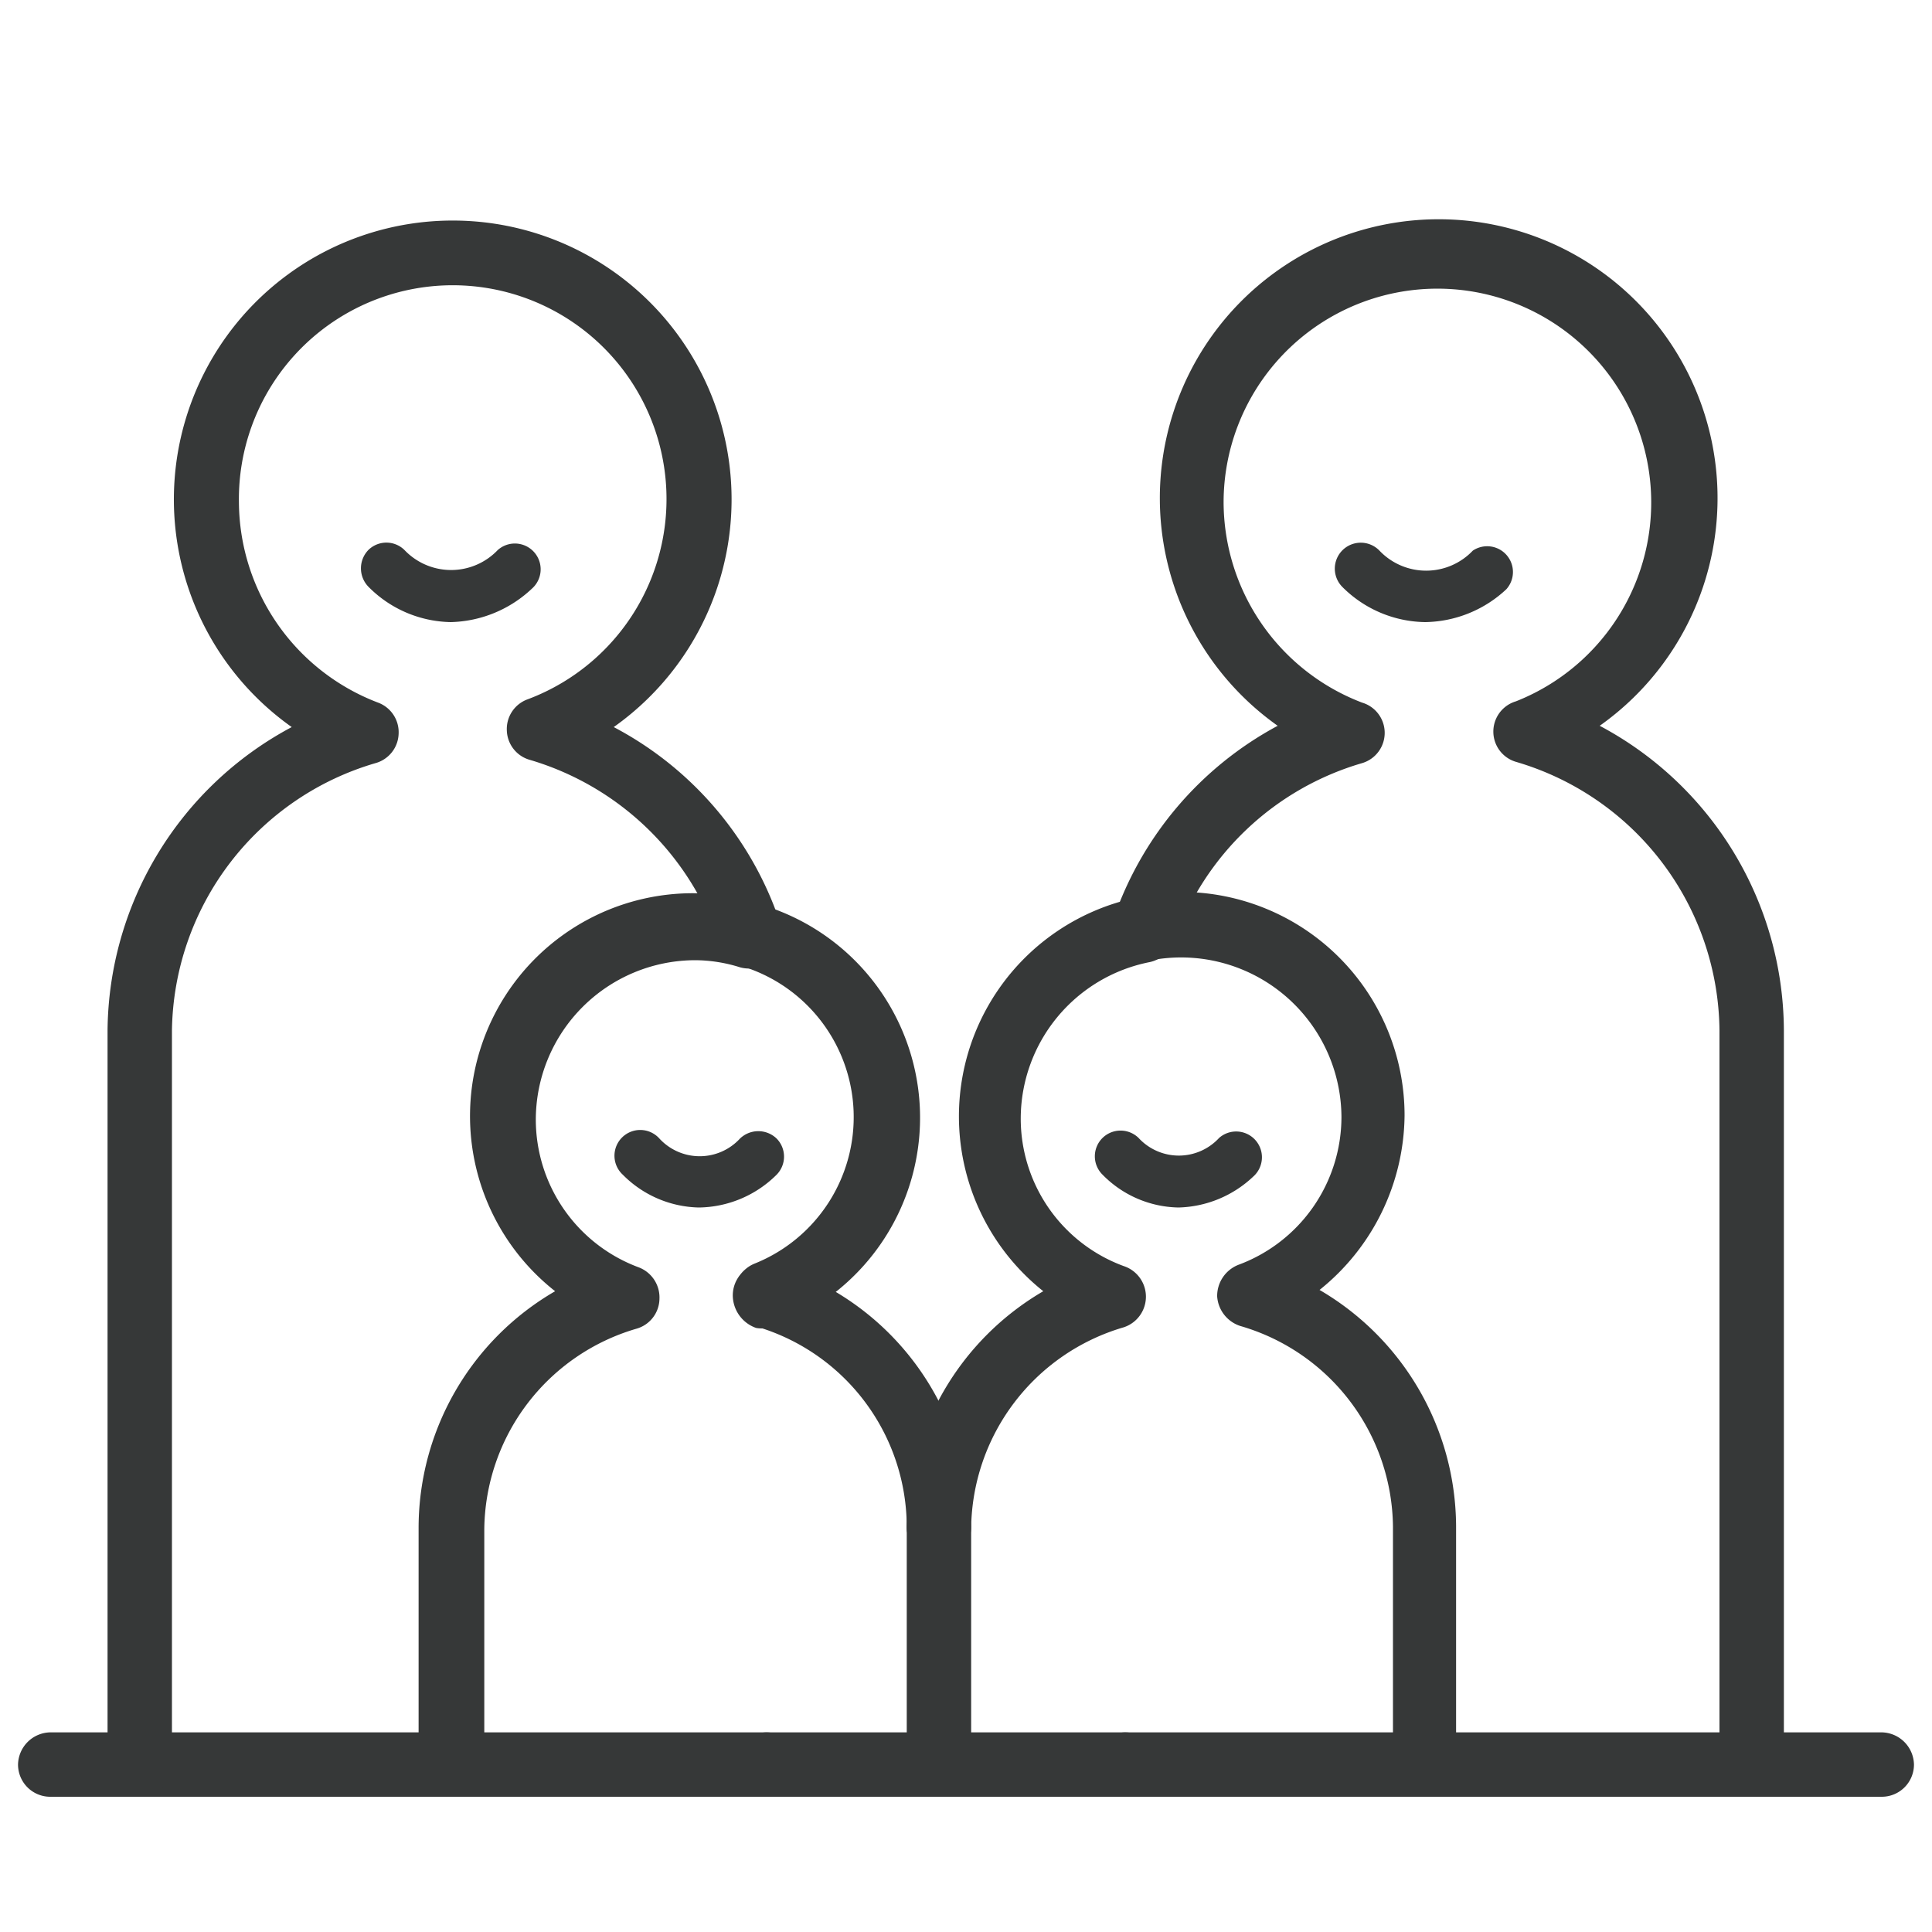 <svg xmlns="http://www.w3.org/2000/svg" viewBox="0 0 30 30"><title>ic_members</title><path d="M2.17,27.9a.5.5,0,0,1-.5-.5V16a5.39,5.39,0,0,1,2.86-4.71,4.33,4.33,0,1,1,5,0,5.35,5.35,0,0,1,2.57,3,.5.5,0,0,1-.31.64.5.5,0,0,1-.63-.32,4.42,4.42,0,0,0-2.93-2.81.49.49,0,0,1-.36-.46.49.49,0,0,1,.32-.48A3.32,3.32,0,1,0,3.71,7.8a3.35,3.35,0,0,0,2.16,3.11.49.49,0,0,1,.32.48.49.49,0,0,1-.36.46A4.39,4.39,0,0,0,2.67,16V27.4A.5.5,0,0,1,2.17,27.9Z" style="fill:#363838"/><path d="M11.9,20.61a.49.49,0,0,1-.5-.49v0a.5.5,0,0,1,.5-.5.5.5,0,0,1,.5.5A.52.52,0,0,1,11.9,20.61Z" style="fill:#363838"/><path d="M11.9,20.59a.48.48,0,0,1-.46-.32.5.5,0,0,1,.28-.65A2.45,2.45,0,0,0,11.51,15a.49.49,0,0,1-.34-.62.51.51,0,0,1,.62-.34,3.45,3.45,0,0,1,.3,6.53A.43.43,0,0,1,11.9,20.59Z" style="fill:#363838"/><path d="M7,27.9a.5.5,0,0,1-.5-.5V23.71a4.25,4.25,0,0,1,2.12-3.66,3.46,3.46,0,0,1,2.15-6.18,3.54,3.54,0,0,1,1,.15.5.5,0,0,1-.28,1,2.35,2.35,0,0,0-.7-.11,2.48,2.48,0,0,0-2.47,2.47,2.45,2.45,0,0,0,1.6,2.3.5.5,0,0,1,.32.49.49.49,0,0,1-.35.46,3.28,3.28,0,0,0-2.37,3.12V27.4A.5.5,0,0,1,7,27.9Z" style="fill:#363838"/><path d="M11.89,20.62a.39.39,0,0,1-.15,0,.54.54,0,0,1-.36-.47.5.5,0,0,1,.29-.49.52.52,0,0,1,.67.27.47.47,0,0,1-.07.51A.46.46,0,0,1,11.89,20.62Z" style="fill:#363838"/><path d="M14.58,24.21a.5.5,0,0,1-.5-.5,3.25,3.25,0,0,0-2.33-3.11.5.5,0,0,1-.33-.62.49.49,0,0,1,.63-.33,4.24,4.24,0,0,1,3,4.06A.5.5,0,0,1,14.58,24.21Z" style="fill:#363838"/><path d="M22.13,27.9a.5.5,0,0,1-.5-.5V23.71a3.28,3.28,0,0,0-2.37-3.12.52.52,0,0,1-.36-.46.52.52,0,0,1,.33-.49,2.45,2.45,0,0,0,1.6-2.3,2.49,2.49,0,0,0-3-2.42.5.5,0,0,1-.21-1,3.51,3.51,0,0,1,.72-.07,3.47,3.47,0,0,1,3.47,3.47,3.51,3.51,0,0,1-1.32,2.71,4.27,4.27,0,0,1,2.12,3.66V27.4A.5.5,0,0,1,22.13,27.9Z" style="fill:#363838"/><path d="M14.58,24.21a.5.5,0,0,1-.5-.5,4.27,4.27,0,0,1,2.12-3.66,3.47,3.47,0,0,1,1.44-6.11.5.5,0,0,1,.21,1,2.48,2.48,0,0,0-2,2.42,2.44,2.44,0,0,0,1.6,2.3.5.5,0,0,1,0,.95,3.29,3.29,0,0,0-2.37,3.12A.5.5,0,0,1,14.58,24.21Z" style="fill:#363838"/><path d="M14.58,27.9a.5.5,0,0,1-.5-.5V23.71a.51.51,0,0,1,.5-.5.5.5,0,0,1,.5.5V27.4A.5.5,0,0,1,14.58,27.9Z" style="fill:#363838"/><path d="M27.2,27.9a.5.5,0,0,1-.5-.5V16a4.39,4.39,0,0,0-3.16-4.17.49.49,0,0,1,0-.94A3.32,3.32,0,1,0,19,7.8a3.34,3.34,0,0,0,2.15,3.11.49.49,0,0,1,0,.94,4.39,4.39,0,0,0-2.91,2.75.5.5,0,0,1-.64.3.5.5,0,0,1-.31-.63,5.39,5.39,0,0,1,2.55-3,4.33,4.33,0,1,1,5,0A5.38,5.38,0,0,1,27.7,16V27.4A.5.5,0,0,1,27.2,27.9Z" style="fill:#363838"/><path d="M7,27.9H2.17a.5.5,0,0,1-.5-.5.51.51,0,0,1,.5-.5H7a.51.51,0,0,1,.5.5A.5.5,0,0,1,7,27.9Z" style="fill:#363838"/><path d="M14.58,27.9H11.9a.5.5,0,0,1-.5-.5.51.51,0,0,1,.5-.5h2.68a.5.5,0,0,1,.5.5A.5.5,0,0,1,14.58,27.9Z" style="fill:#363838"/><path d="M29.22,27.9h-2a.5.5,0,0,1-.5-.5.5.5,0,0,1,.5-.5h2a.51.51,0,0,1,.5.5A.5.5,0,0,1,29.22,27.9Z" style="fill:#363838"/><path d="M2.17,27.9H.78a.5.5,0,0,1-.5-.5.51.51,0,0,1,.5-.5H2.17a.5.5,0,0,1,.5.5A.5.5,0,0,1,2.17,27.9Z" style="fill:#363838"/><path d="M17.47,27.9H14.58a.5.5,0,0,1-.5-.5.51.51,0,0,1,.5-.5h2.89a.5.5,0,0,1,.5.5A.5.5,0,0,1,17.47,27.9Z" style="fill:#363838"/><path d="M22.13,27.9H17.47a.5.5,0,0,1-.5-.5.51.51,0,0,1,.5-.5h4.66a.5.5,0,0,1,.5.5A.5.5,0,0,1,22.13,27.9Z" style="fill:#363838"/><path d="M11.9,27.9H7a.5.5,0,0,1-.5-.5.5.5,0,0,1,.5-.5H11.9a.5.5,0,0,1,.5.5A.5.5,0,0,1,11.9,27.9Z" style="fill:#363838"/><path d="M27.2,27.9H22.13a.5.5,0,0,1-.5-.5.5.5,0,0,1,.5-.5H27.2a.51.51,0,0,1,.5.5A.5.5,0,0,1,27.2,27.9Z" style="fill:#363838"/><path d="M7,9.66a1.84,1.84,0,0,1-1.28-.55.41.41,0,0,1,0-.57.4.4,0,0,1,.56,0,1,1,0,0,0,1.45,0,.4.4,0,1,1,.53.6A1.9,1.9,0,0,1,7,9.66Z" style="fill:#363838"/><path d="M22.13,9.66a1.85,1.85,0,0,1-1.29-.55.4.4,0,1,1,.58-.56,1,1,0,0,0,1.45,0,.4.4,0,0,1,.52.6A1.88,1.88,0,0,1,22.13,9.66Z" style="fill:#363838"/><path d="M18.3,18.75a1.69,1.69,0,0,1-1.18-.51.4.4,0,0,1,0-.57.4.4,0,0,1,.56,0,.85.85,0,0,0,1.25,0,.4.4,0,1,1,.53.6A1.75,1.75,0,0,1,18.3,18.75Z" style="fill:#363838"/><path d="M10.85,18.75a1.71,1.71,0,0,1-1.18-.51.4.4,0,1,1,.57-.56h0a.85.85,0,0,0,1.25,0,.41.41,0,0,1,.57,0,.4.4,0,0,1,0,.56A1.74,1.74,0,0,1,10.85,18.75Z" style="fill:#363838"/></svg>